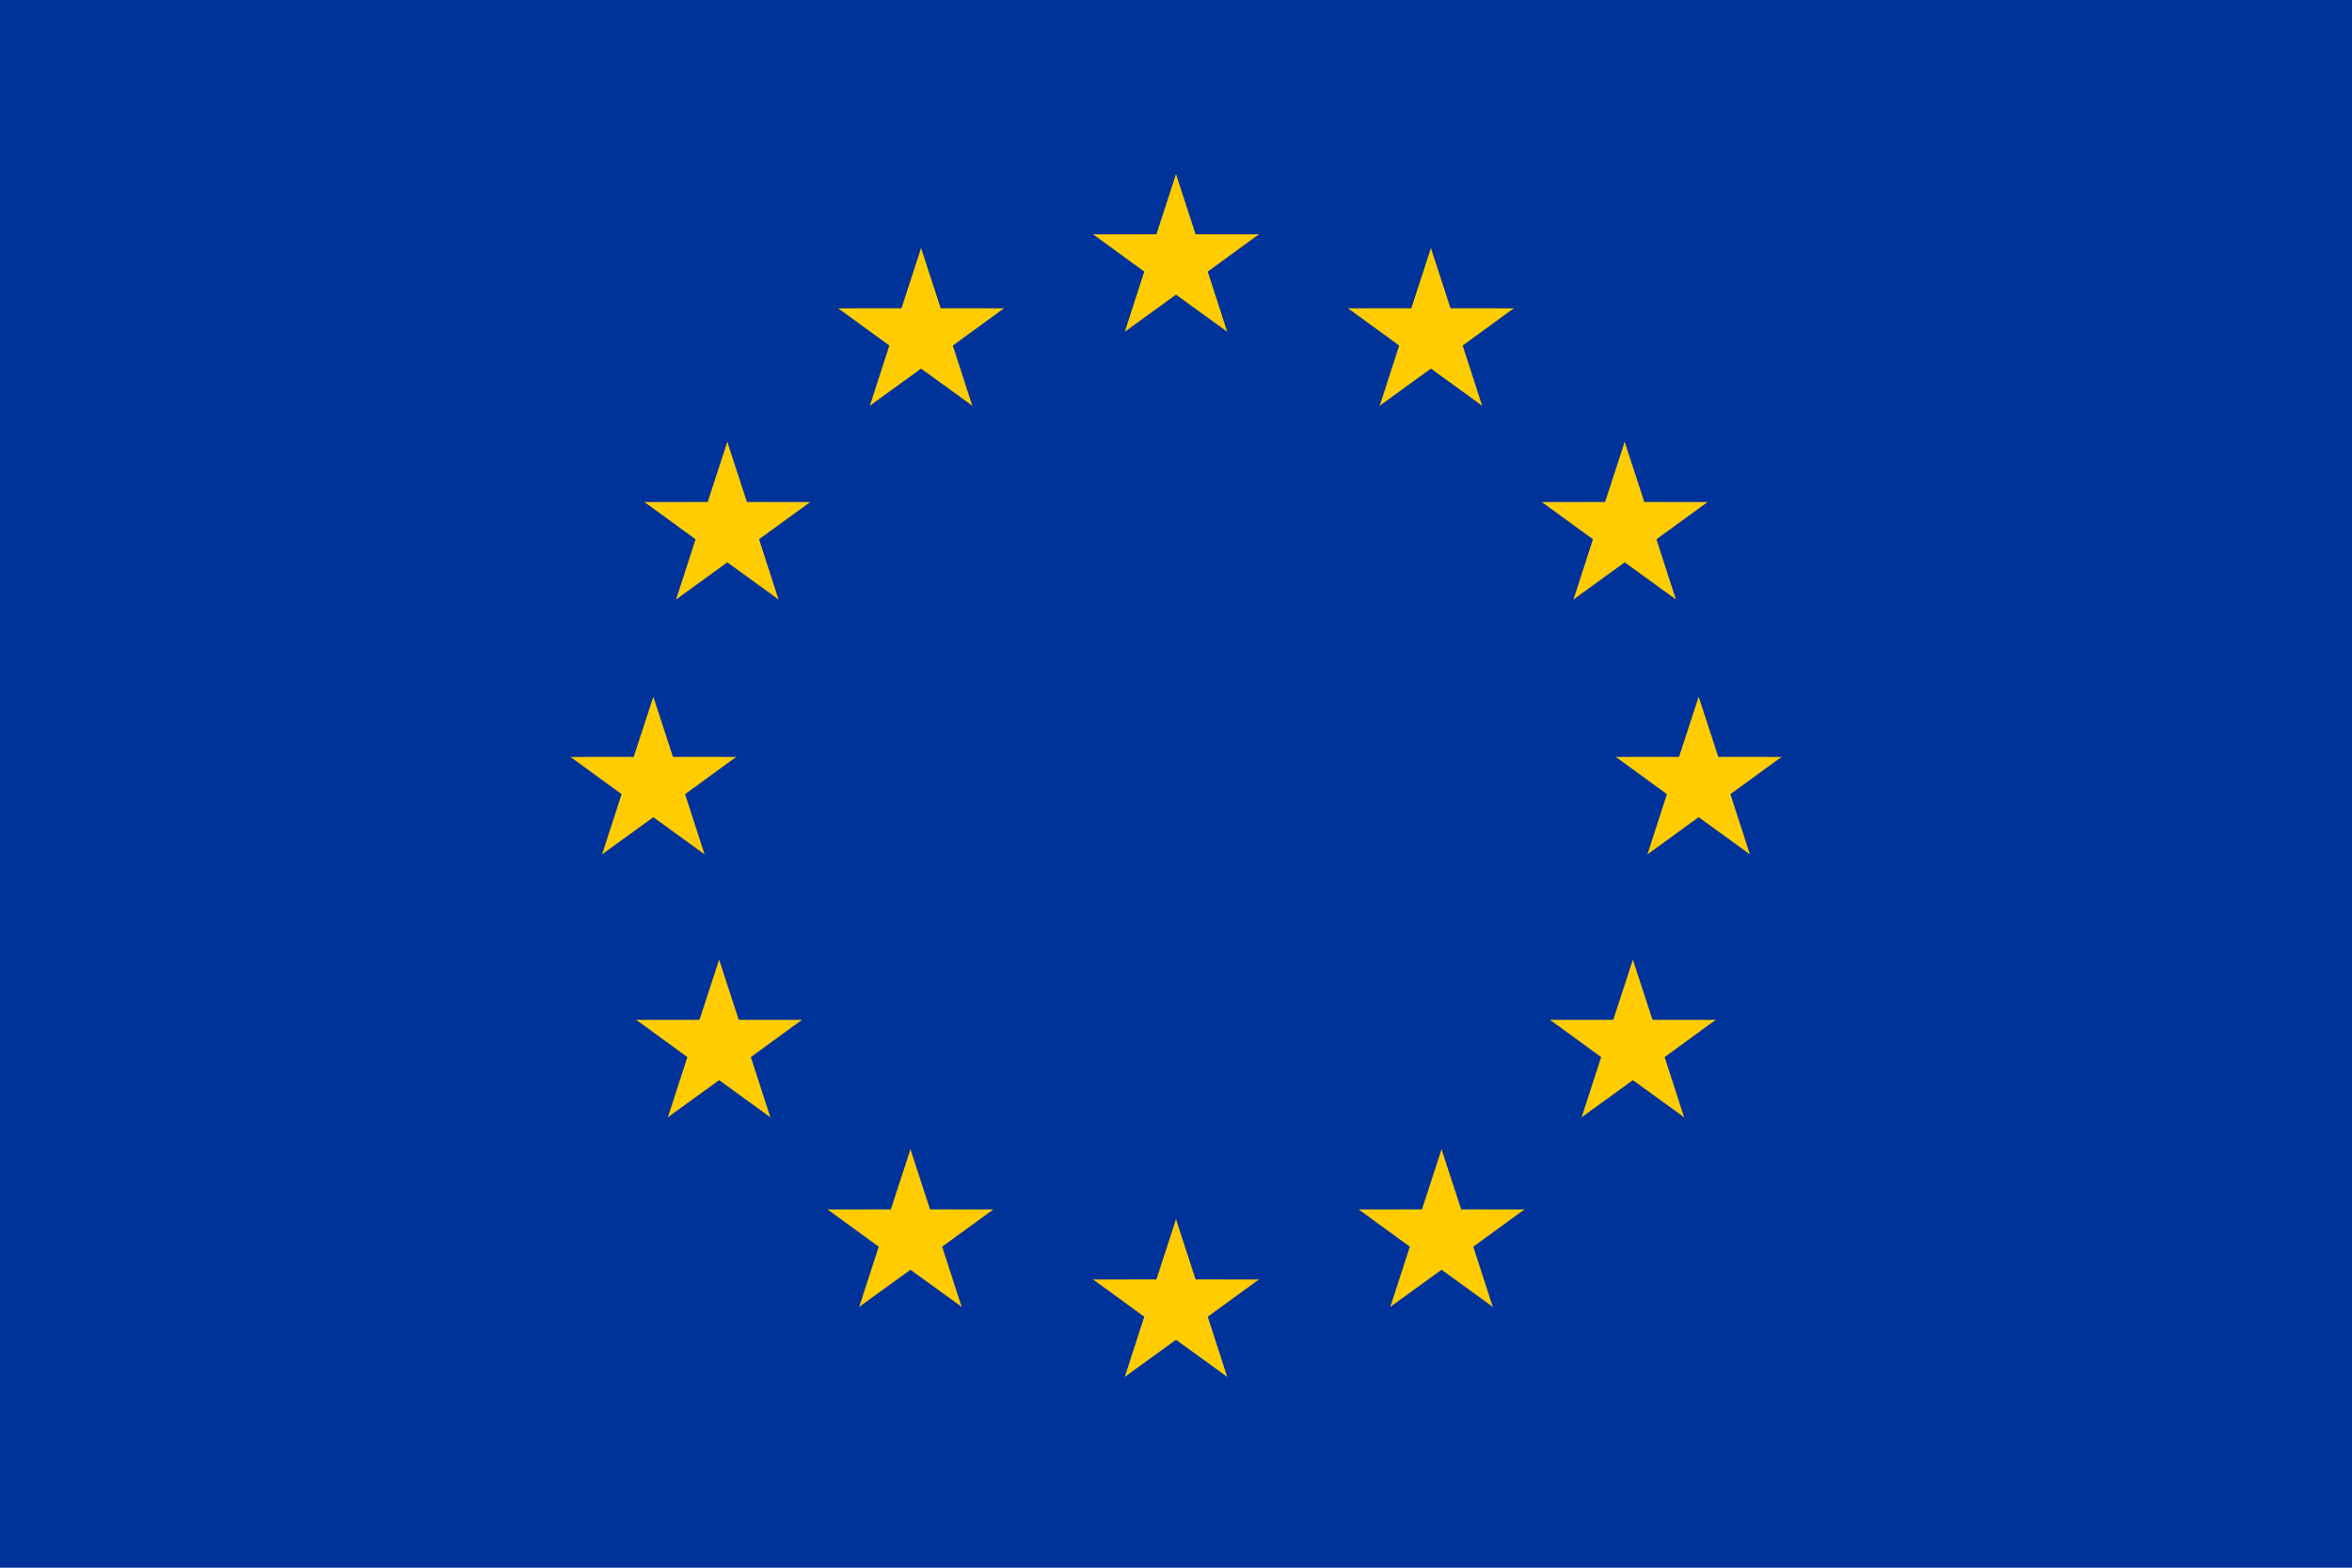 <svg xmlns="http://www.w3.org/2000/svg" xmlns:xlink="http://www.w3.org/1999/xlink" width="810" height="540"><desc>European flag</desc><defs><g id="d"><g id="b"><path id="a" d="M0-1l-.31.95.477.156z"/><use xlink:href="#a" transform="scale(-1 1)"/></g><g id="c"><use xlink:href="#b" transform="rotate(72)"/><use xlink:href="#b" transform="rotate(144)"/></g><use xlink:href="#c" transform="scale(-1 1)"/></g></defs><path fill="#039" d="M0 0h810v540H0z"/><g fill="#fc0" transform="matrix(30 0 0 30 405 270)"><use xlink:href="#d" y="-6"/><use xlink:href="#d" y="6"/><g id="e"><use xlink:href="#d" x="-6"/><use xlink:href="#d" transform="rotate(-144 -2.3 -2.1)"/><use xlink:href="#d" transform="rotate(144 -2.1 -2.3)"/><use xlink:href="#d" transform="rotate(72 -4.7 -2.1)"/><use xlink:href="#d" transform="rotate(72 -5.1 .5)"/></g><use xlink:href="#e" transform="scale(-1 1)"/></g></svg>